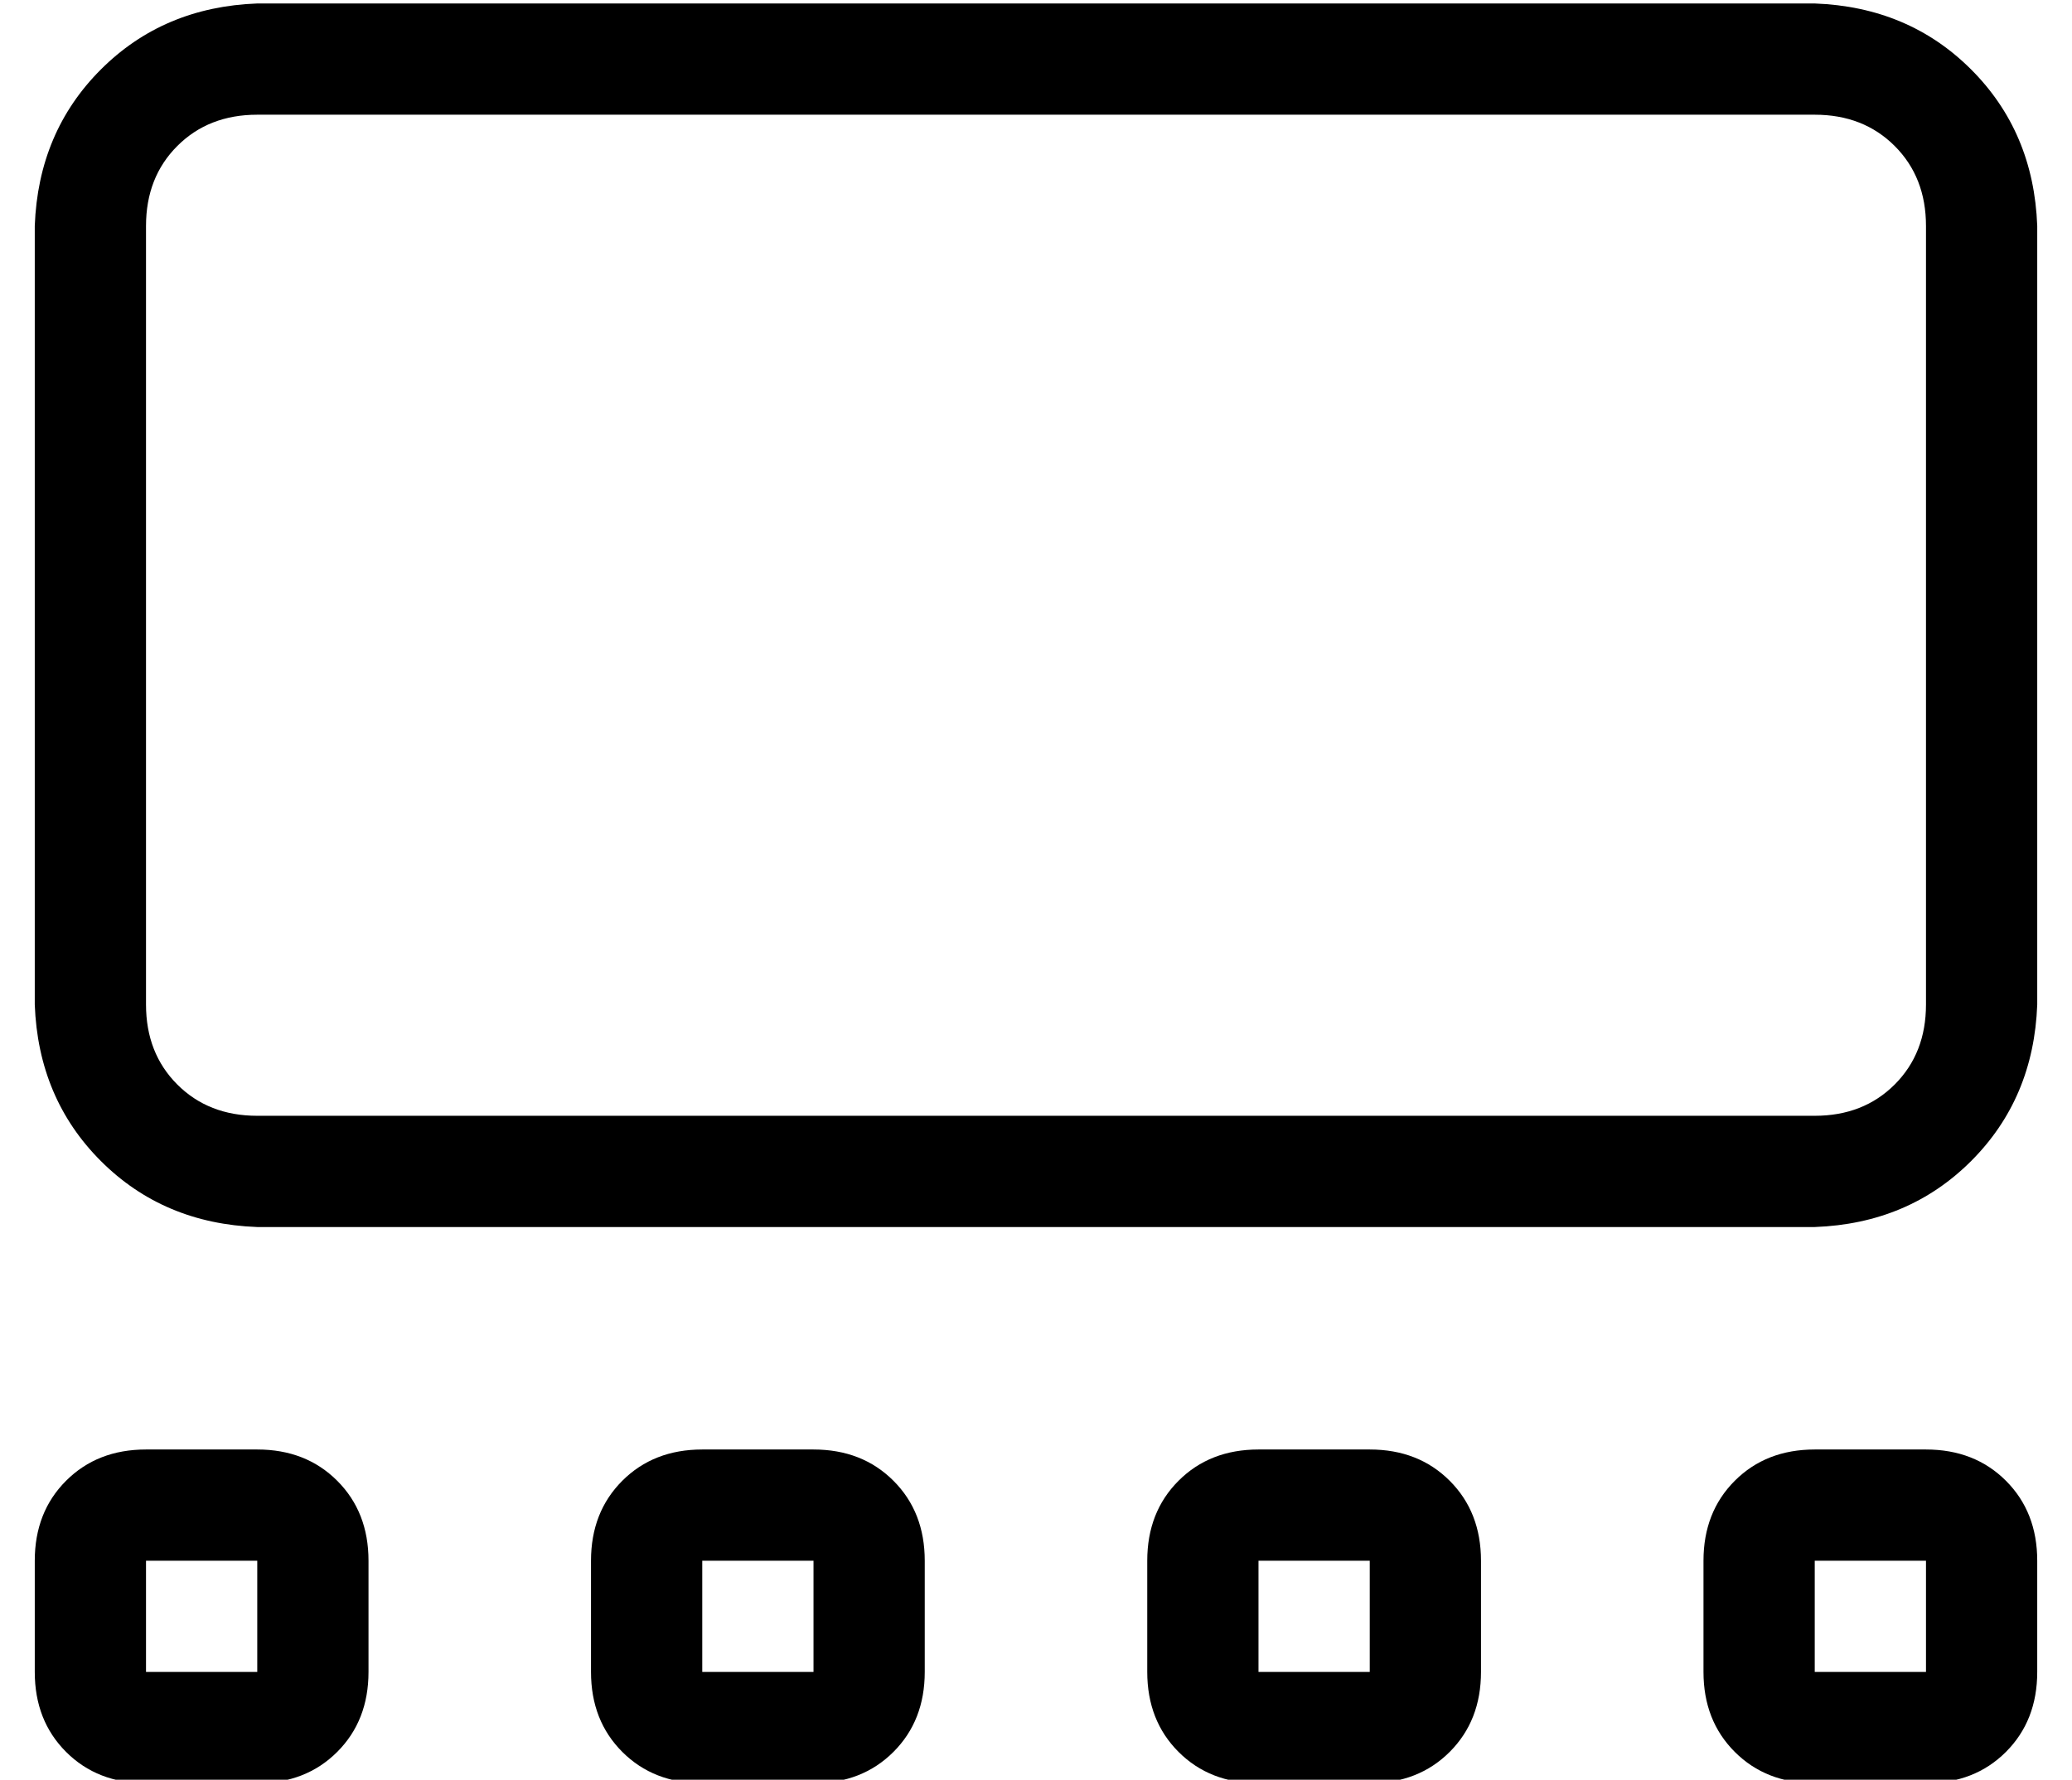 <?xml version="1.0" standalone="no"?>
<!DOCTYPE svg PUBLIC "-//W3C//DTD SVG 1.1//EN" "http://www.w3.org/Graphics/SVG/1.1/DTD/svg11.dtd" >
<svg xmlns="http://www.w3.org/2000/svg" xmlns:xlink="http://www.w3.org/1999/xlink" version="1.1" viewBox="-10 -40 596 512">
   <path fill="currentColor"
d="M512 -7q14 0 23 9v0v0q9 9 9 23v224v0q0 14 -9 23t-23 9h-448v0q-14 0 -23 -9t-9 -23v-224v0q0 -14 9 -23t23 -9h448v0zM64 -39q-27 1 -45 19v0v0q-18 18 -19 45v224v0q1 27 19 45t45 19h448v0q27 -1 45 -19t19 -45v-224v0q-1 -27 -19 -45t-45 -19h-448v0zM64 409v32v-32
v32h-32v0v-32v0h32v0zM32 377q-14 0 -23 9v0v0q-9 9 -9 23v32v0q0 14 9 23t23 9h32v0q14 0 23 -9t9 -23v-32v0q0 -14 -9 -23t-23 -9h-32v0zM192 409h32h-32h32v32v0h-32v0v-32v0zM160 409v32v-32v32q0 14 9 23t23 9h32v0q14 0 23 -9t9 -23v-32v0q0 -14 -9 -23t-23 -9h-32v0
q-14 0 -23 9t-9 23v0zM384 409v32v-32v32h-32v0v-32v0h32v0zM352 377q-14 0 -23 9v0v0q-9 9 -9 23v32v0q0 14 9 23t23 9h32v0q14 0 23 -9t9 -23v-32v0q0 -14 -9 -23t-23 -9h-32v0zM512 409h32h-32h32v32v0h-32v0v-32v0zM480 409v32v-32v32q0 14 9 23t23 9h32v0q14 0 23 -9
t9 -23v-32v0q0 -14 -9 -23t-23 -9h-32v0q-14 0 -23 9t-9 23v0z" />
</svg>
